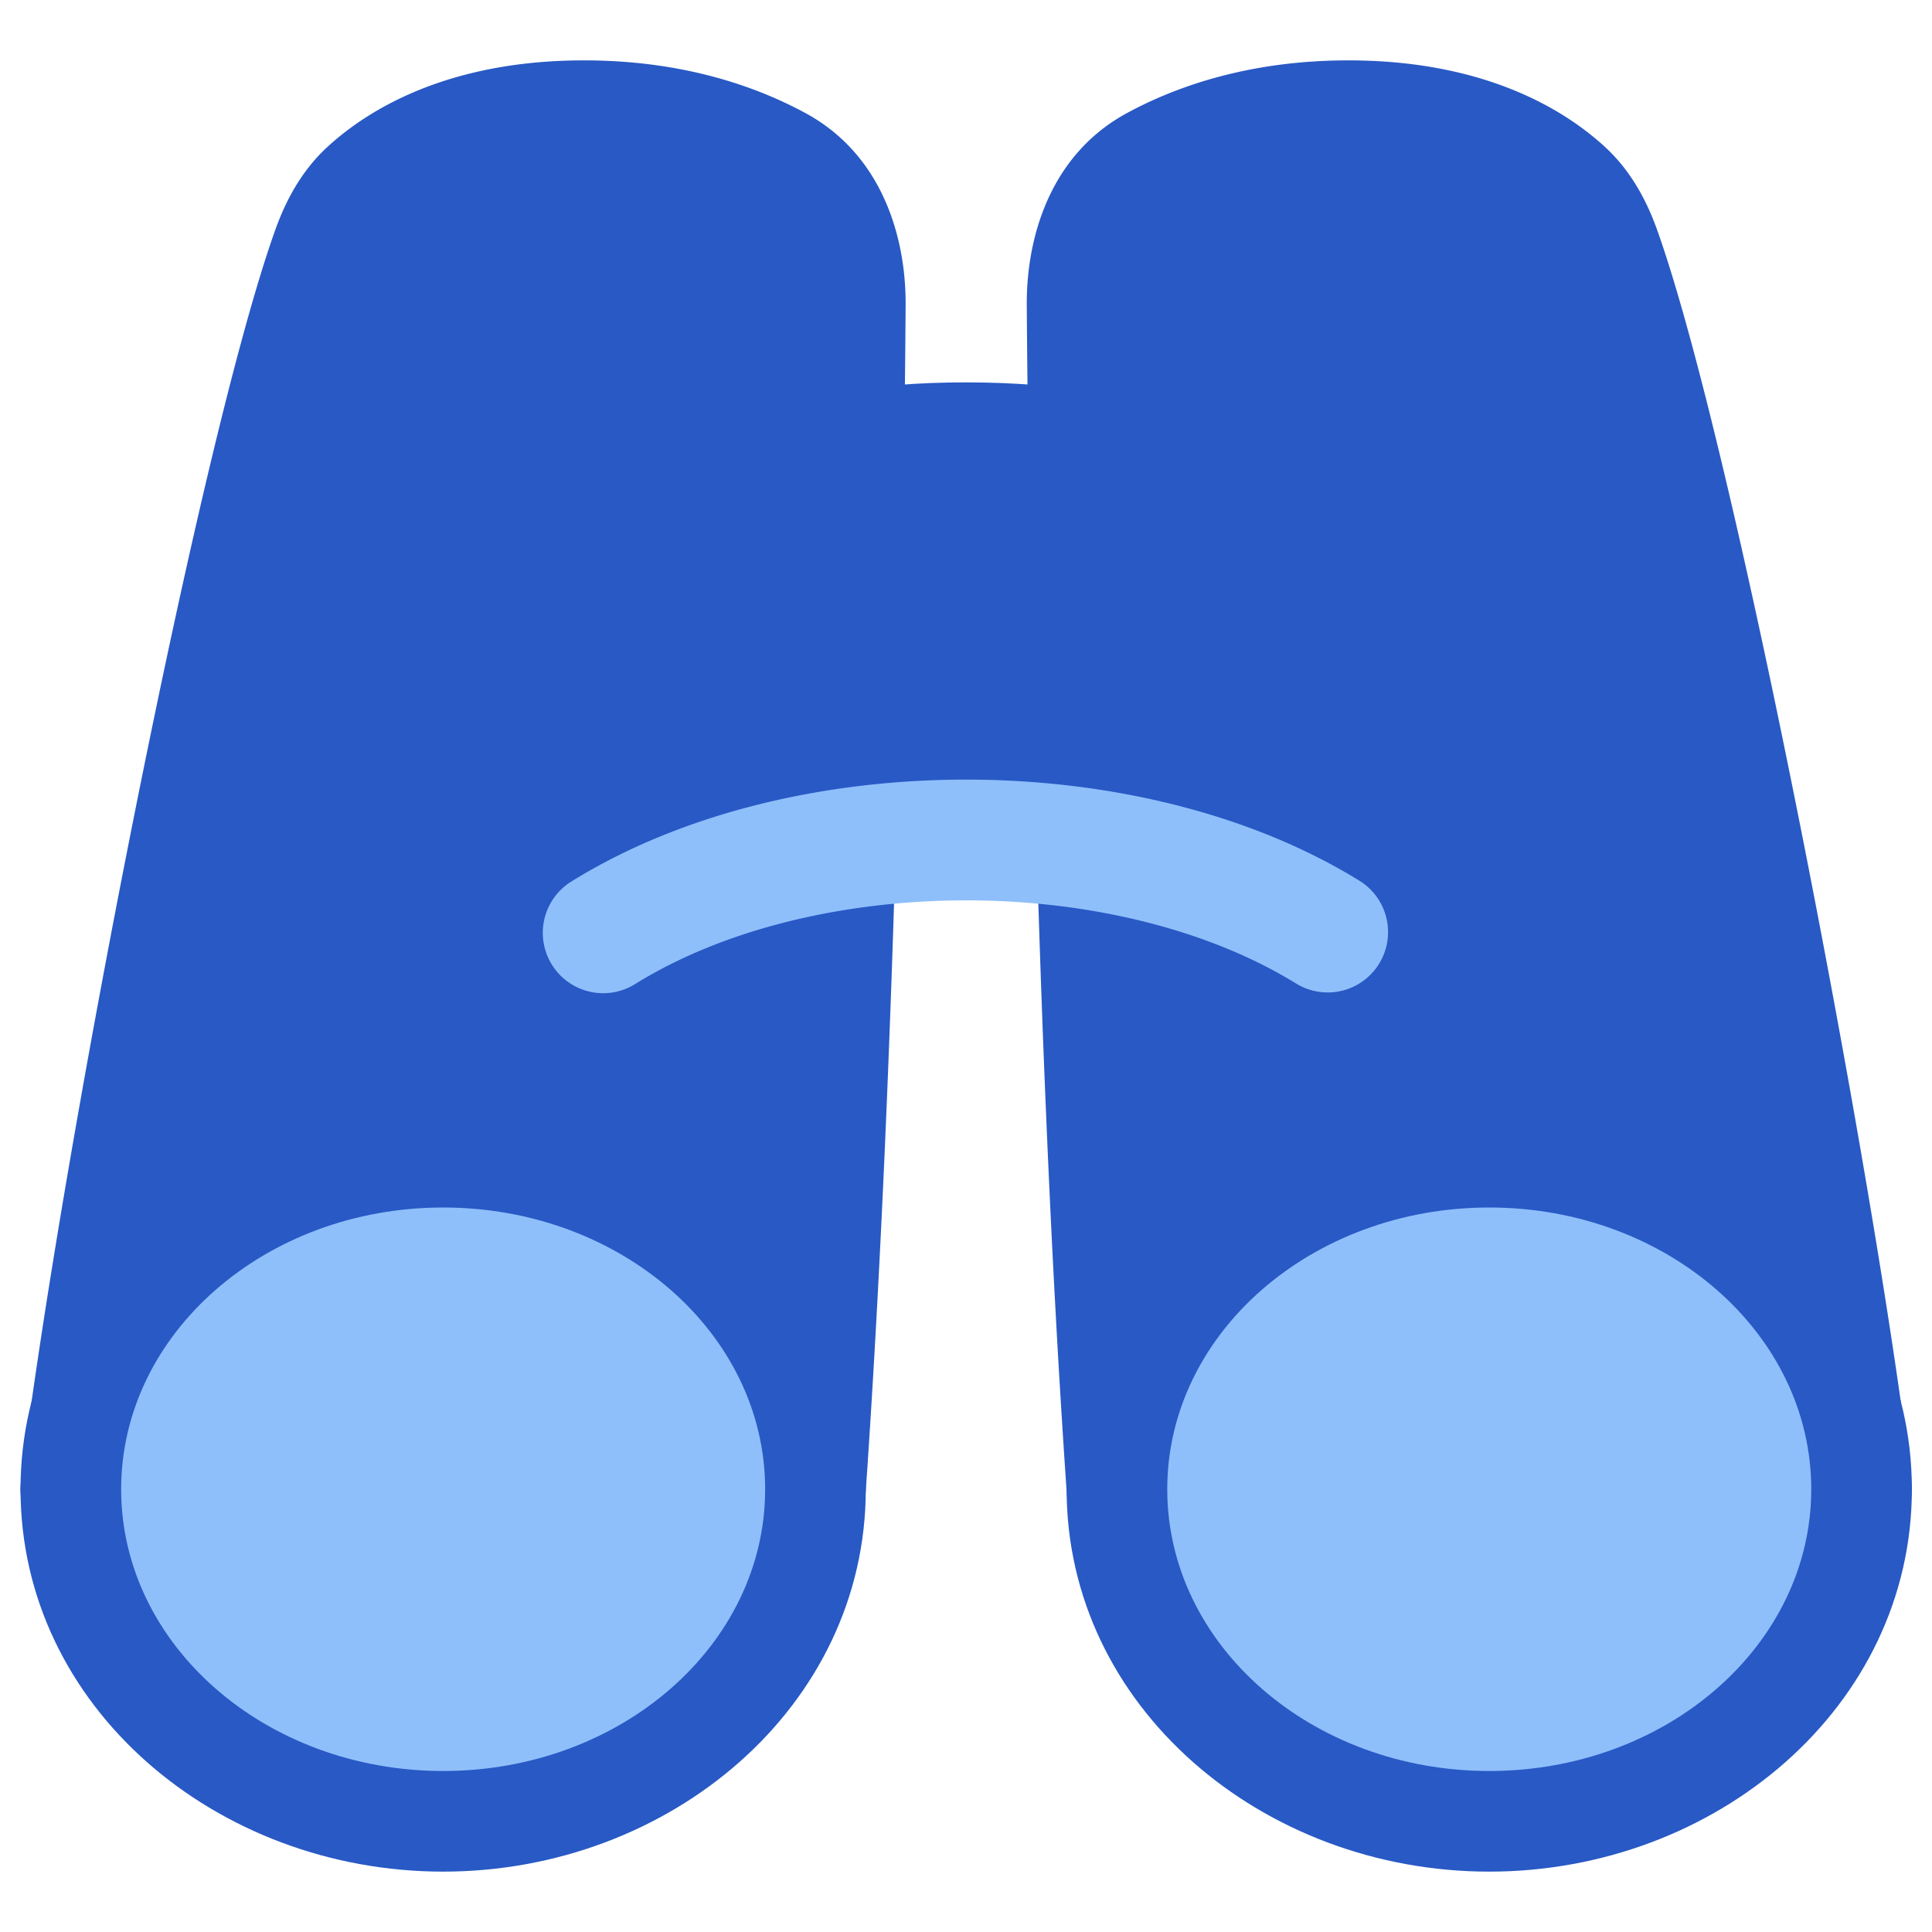 <svg xmlns="http://www.w3.org/2000/svg" fill="none" viewBox="0 0 48 48" id="Binoculars--Streamline-Plump">
  <desc>
    Binoculars Streamline Icon: https://streamlinehq.com
  </desc>
  <g id="binoculars--binocular-binoculars-view-zoom">
    <path id="Union" fill="#2859c5" d="M33.5 1.5c3.337 0 5.332 1.19 6.376 2.151 0.69 0.635 1.07 1.423 1.308 2.097 0.975 2.752 2.315 8.605 3.519 14.647 1.21 6.073 2.308 12.487 2.786 16.424A1.5 1.5 0 0 1 46 38.5H28a1.5 1.5 0 0 1 -1.496 -1.396c-0.79 -11.395 -0.958 -24.467 -0.994 -29.519 -0.012 -1.673 0.572 -3.734 2.484 -4.773C29.26 2.125 31.082 1.5 33.5 1.5Z" stroke-width="1"></path>
    <path id="Union_2" fill="#2859c5" d="M37 27.5c5.628 0 10.5 4.092 10.5 9.5s-4.872 9.5 -10.5 9.5 -10.5 -4.092 -10.5 -9.5 4.872 -9.5 10.5 -9.5Z" stroke-width="1"></path>
    <path id="Ellipse 549" fill="#8fbffa" d="M29 37c0 3.866 3.582 7 8 7s8 -3.134 8 -7 -3.582 -7 -8 -7 -8 3.134 -8 7Z" stroke-width="1"></path>
    <path id="Union_3" fill="#2859c5" d="M14.51 1.5c-3.337 0 -5.332 1.19 -6.376 2.151 -0.69 0.635 -1.07 1.423 -1.308 2.097C5.85 8.5 4.51 14.353 3.307 20.395 2.097 26.468 0.998 32.882 0.52 36.819A1.5 1.5 0 0 0 2.01 38.5h18a1.5 1.5 0 0 0 1.496 -1.396c0.79 -11.395 0.958 -24.467 0.994 -29.519 0.012 -1.673 -0.572 -3.734 -2.484 -4.773C18.75 2.125 16.927 1.5 14.51 1.5Z" stroke-width="1"></path>
    <path id="Union_4" fill="#2859c5" d="M11.01 27.5C5.382 27.5 0.51 31.592 0.51 37s4.872 9.5 10.5 9.5 10.5 -4.092 10.5 -9.5 -4.872 -9.5 -10.5 -9.5Z" stroke-width="1"></path>
    <path id="Ellipse 549_2" fill="#8fbffa" d="M19.01 37c0 3.866 -3.582 7 -8 7 -4.419 0 -8 -3.134 -8 -7s3.581 -7 8 -7c4.418 0 8 3.134 8 7Z" stroke-width="1"></path>
    <path id="Rectangle 1682" fill="#2859c5" d="M14.941 12.86c0.038 -0.45 0.226 -0.872 0.59 -1.138C16.564 10.963 19.185 9.5 24 9.5s7.434 1.463 8.47 2.222c0.362 0.266 0.55 0.689 0.588 1.137l0.835 9.876c0.033 0.39 -0.542 0.674 -0.866 0.455C31.71 22.302 28.94 21 24 21c-4.94 0 -7.711 1.302 -9.027 2.19 -0.324 0.219 -0.9 -0.065 -0.866 -0.455l0.834 -9.876Z" stroke-width="1"></path>
    <path id="Rectangle 1684 (Stroke)" fill="#8fbffa" fill-rule="evenodd" d="M24 22.37c-3.055 0 -6.028 0.72 -8.21 2.072a1.5 1.5 0 1 1 -1.58 -2.55c2.766 -1.713 6.32 -2.523 9.79 -2.523 3.47 0 7.024 0.81 9.79 2.522a1.5 1.5 0 0 1 -1.58 2.55c-2.183 -1.35 -5.155 -2.072 -8.21 -2.072Z" clip-rule="evenodd" stroke-width="1"></path>
  </g>
</svg>